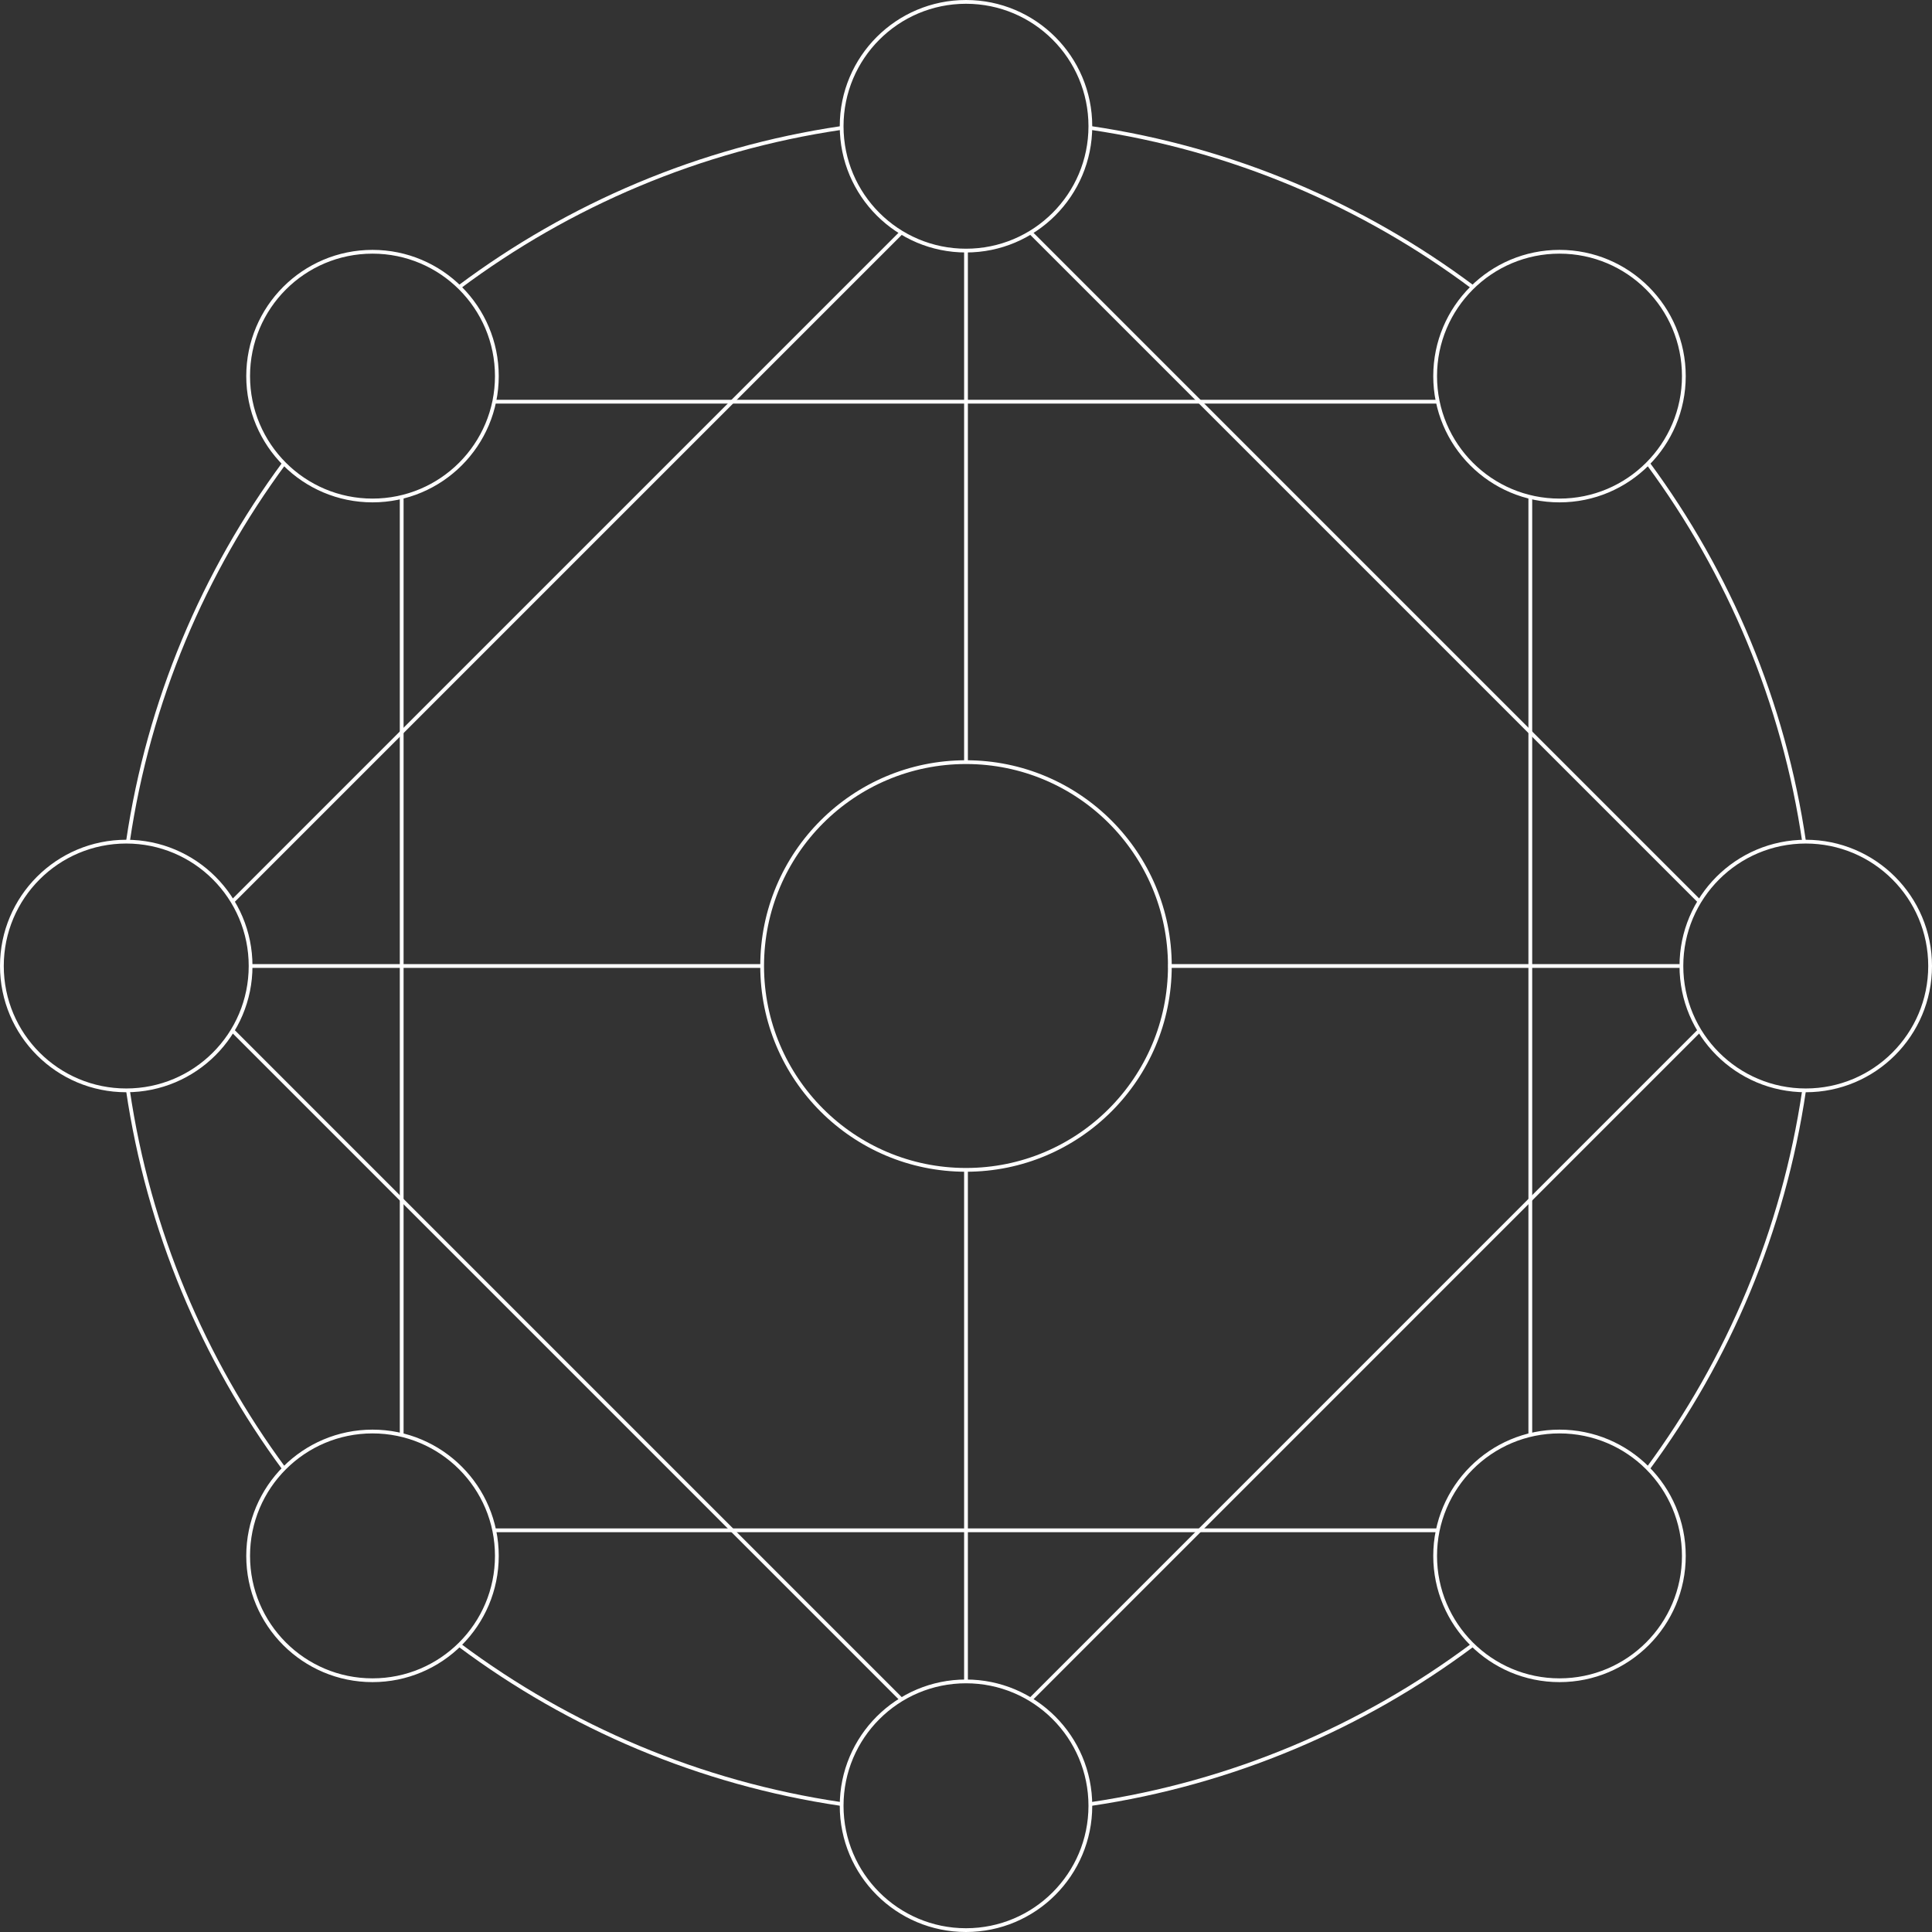 <svg width="513" height="513" viewBox="0 0 513 513" fill="none" xmlns="http://www.w3.org/2000/svg">
<rect x="0" y="0" width="513" height="513" fill="#333333" stroke="none"/>
<path d="M256.5 310.63C286.395 310.63 310.63 286.395 310.63 256.5C310.63 226.605 286.395 202.37 256.5 202.37C226.605 202.37 202.37 226.605 202.37 256.5C202.37 286.395 226.605 310.63 256.5 310.63Z" stroke="#FFFFFF" stroke-miterlimit="10"/>
<path d="M122.11 436.9C151.22 458.62 185.76 473.46 223.32 479.01" stroke="#FFFFFF" stroke-miterlimit="10"/>
<path d="M33.96 289.45C39.43 326.72 54.04 361.02 75.44 390" stroke="#FFFFFF" stroke-miterlimit="10"/>
<path d="M75.481 122.95C54.09 151.9 39.471 186.16 33.98 223.39" stroke="#FFFFFF" stroke-miterlimit="10"/>
<path d="M223.41 33.98C185.76 39.531 151.15 54.41 121.99 76.191" stroke="#FFFFFF" stroke-miterlimit="10"/>
<path d="M391.14 76.29C361.94 54.44 327.25 39.51 289.51 33.96" stroke="#FFFFFF" stroke-miterlimit="10"/>
<path d="M479.07 223.71C473.63 186.45 459.06 152.16 437.69 123.18" stroke="#FFFFFF" stroke-miterlimit="10"/>
<path d="M437.54 390.02C458.92 361.08 473.52 326.83 479.02 289.62" stroke="#FFFFFF" stroke-miterlimit="10"/>
<path d="M289.64 479.02C327.27 473.46 361.86 458.59 391 436.82" stroke="#FFFFFF" stroke-miterlimit="10"/>
<path d="M256.5 66.54C274.737 66.54 289.52 51.756 289.52 33.52C289.52 15.284 274.737 0.5 256.5 0.5C238.264 0.5 223.48 15.284 223.48 33.52C223.48 51.756 238.264 66.54 256.5 66.54Z" stroke="#FFFFFF" stroke-miterlimit="10"/>
<path d="M98.91 132.89C117.146 132.89 131.93 118.106 131.93 99.87C131.93 81.633 117.146 66.85 98.91 66.85C80.673 66.85 65.89 81.633 65.89 99.87C65.89 118.106 80.673 132.89 98.91 132.89Z" stroke="#FFFFFF" stroke-miterlimit="10"/>
<path d="M414.09 132.89C432.327 132.89 447.11 118.106 447.11 99.87C447.11 81.633 432.327 66.85 414.09 66.85C395.854 66.85 381.07 81.633 381.07 99.87C381.07 118.106 395.854 132.89 414.09 132.89Z" stroke="#FFFFFF" stroke-miterlimit="10"/>
<path d="M98.91 446.15C117.146 446.15 131.93 431.366 131.93 413.13C131.93 394.893 117.146 380.11 98.91 380.11C80.673 380.11 65.89 394.893 65.89 413.13C65.89 431.366 80.673 446.15 98.91 446.15Z" stroke="#FFFFFF" stroke-miterlimit="10"/>
<path d="M414.09 446.15C432.327 446.15 447.11 431.366 447.11 413.13C447.11 394.893 432.327 380.11 414.09 380.11C395.854 380.11 381.07 394.893 381.07 413.13C381.07 431.366 395.854 446.15 414.09 446.15Z" stroke="#FFFFFF" stroke-miterlimit="10"/>
<path d="M33.52 289.52C51.756 289.52 66.54 274.737 66.54 256.5C66.54 238.264 51.756 223.48 33.52 223.48C15.284 223.48 0.5 238.264 0.5 256.5C0.5 274.737 15.284 289.52 33.52 289.52Z" stroke="#FFFFFF" stroke-miterlimit="10"/>
<path d="M479.48 289.52C497.716 289.52 512.5 274.737 512.5 256.5C512.5 238.264 497.716 223.48 479.48 223.48C461.244 223.48 446.46 238.264 446.46 256.5C446.46 274.737 461.244 289.52 479.48 289.52Z" stroke="#FFFFFF" stroke-miterlimit="10"/>
<path d="M256.5 512.5C274.737 512.5 289.52 497.716 289.52 479.48C289.52 461.244 274.737 446.46 256.5 446.46C238.264 446.46 223.48 461.244 223.48 479.48C223.48 497.716 238.264 512.5 256.5 512.5Z" stroke="#FFFFFF" stroke-miterlimit="10"/>
<path d="M256.5 66.53V202.37" stroke="#FFFFFF" stroke-miterlimit="10"/>
<path d="M202.27 256.5H66.43" stroke="#FFFFFF" stroke-miterlimit="10"/>
<path d="M446.06 256.5H310.21" stroke="#FFFFFF" stroke-miterlimit="10"/>
<path d="M256.5 310.51V446.47" stroke="#FFFFFF" stroke-miterlimit="10"/>
<path d="M106.66 380.97V132.25" stroke="#FFFFFF" stroke-miterlimit="10"/>
<path d="M381.97 406.34H131.26" stroke="#FFFFFF" stroke-miterlimit="10"/>
<path d="M406.34 131.76V381.08" stroke="#FFFFFF" stroke-miterlimit="10"/>
<path d="M131.28 106.66H381.86" stroke="#FFFFFF" stroke-miterlimit="10"/>
<path d="M239.42 451.32L61.91 273.81" stroke="#FFFFFF" stroke-miterlimit="10"/>
<path d="M451.31 273.58L273.69 451.21" stroke="#FFFFFF" stroke-miterlimit="10"/>
<path d="M273.69 61.79L451.35 239.45" stroke="#FFFFFF" stroke-miterlimit="10"/>
<path d="M61.86 239.24L239.5 61.6" stroke="#FFFFFF" stroke-miterlimit="10"/>
</svg>
